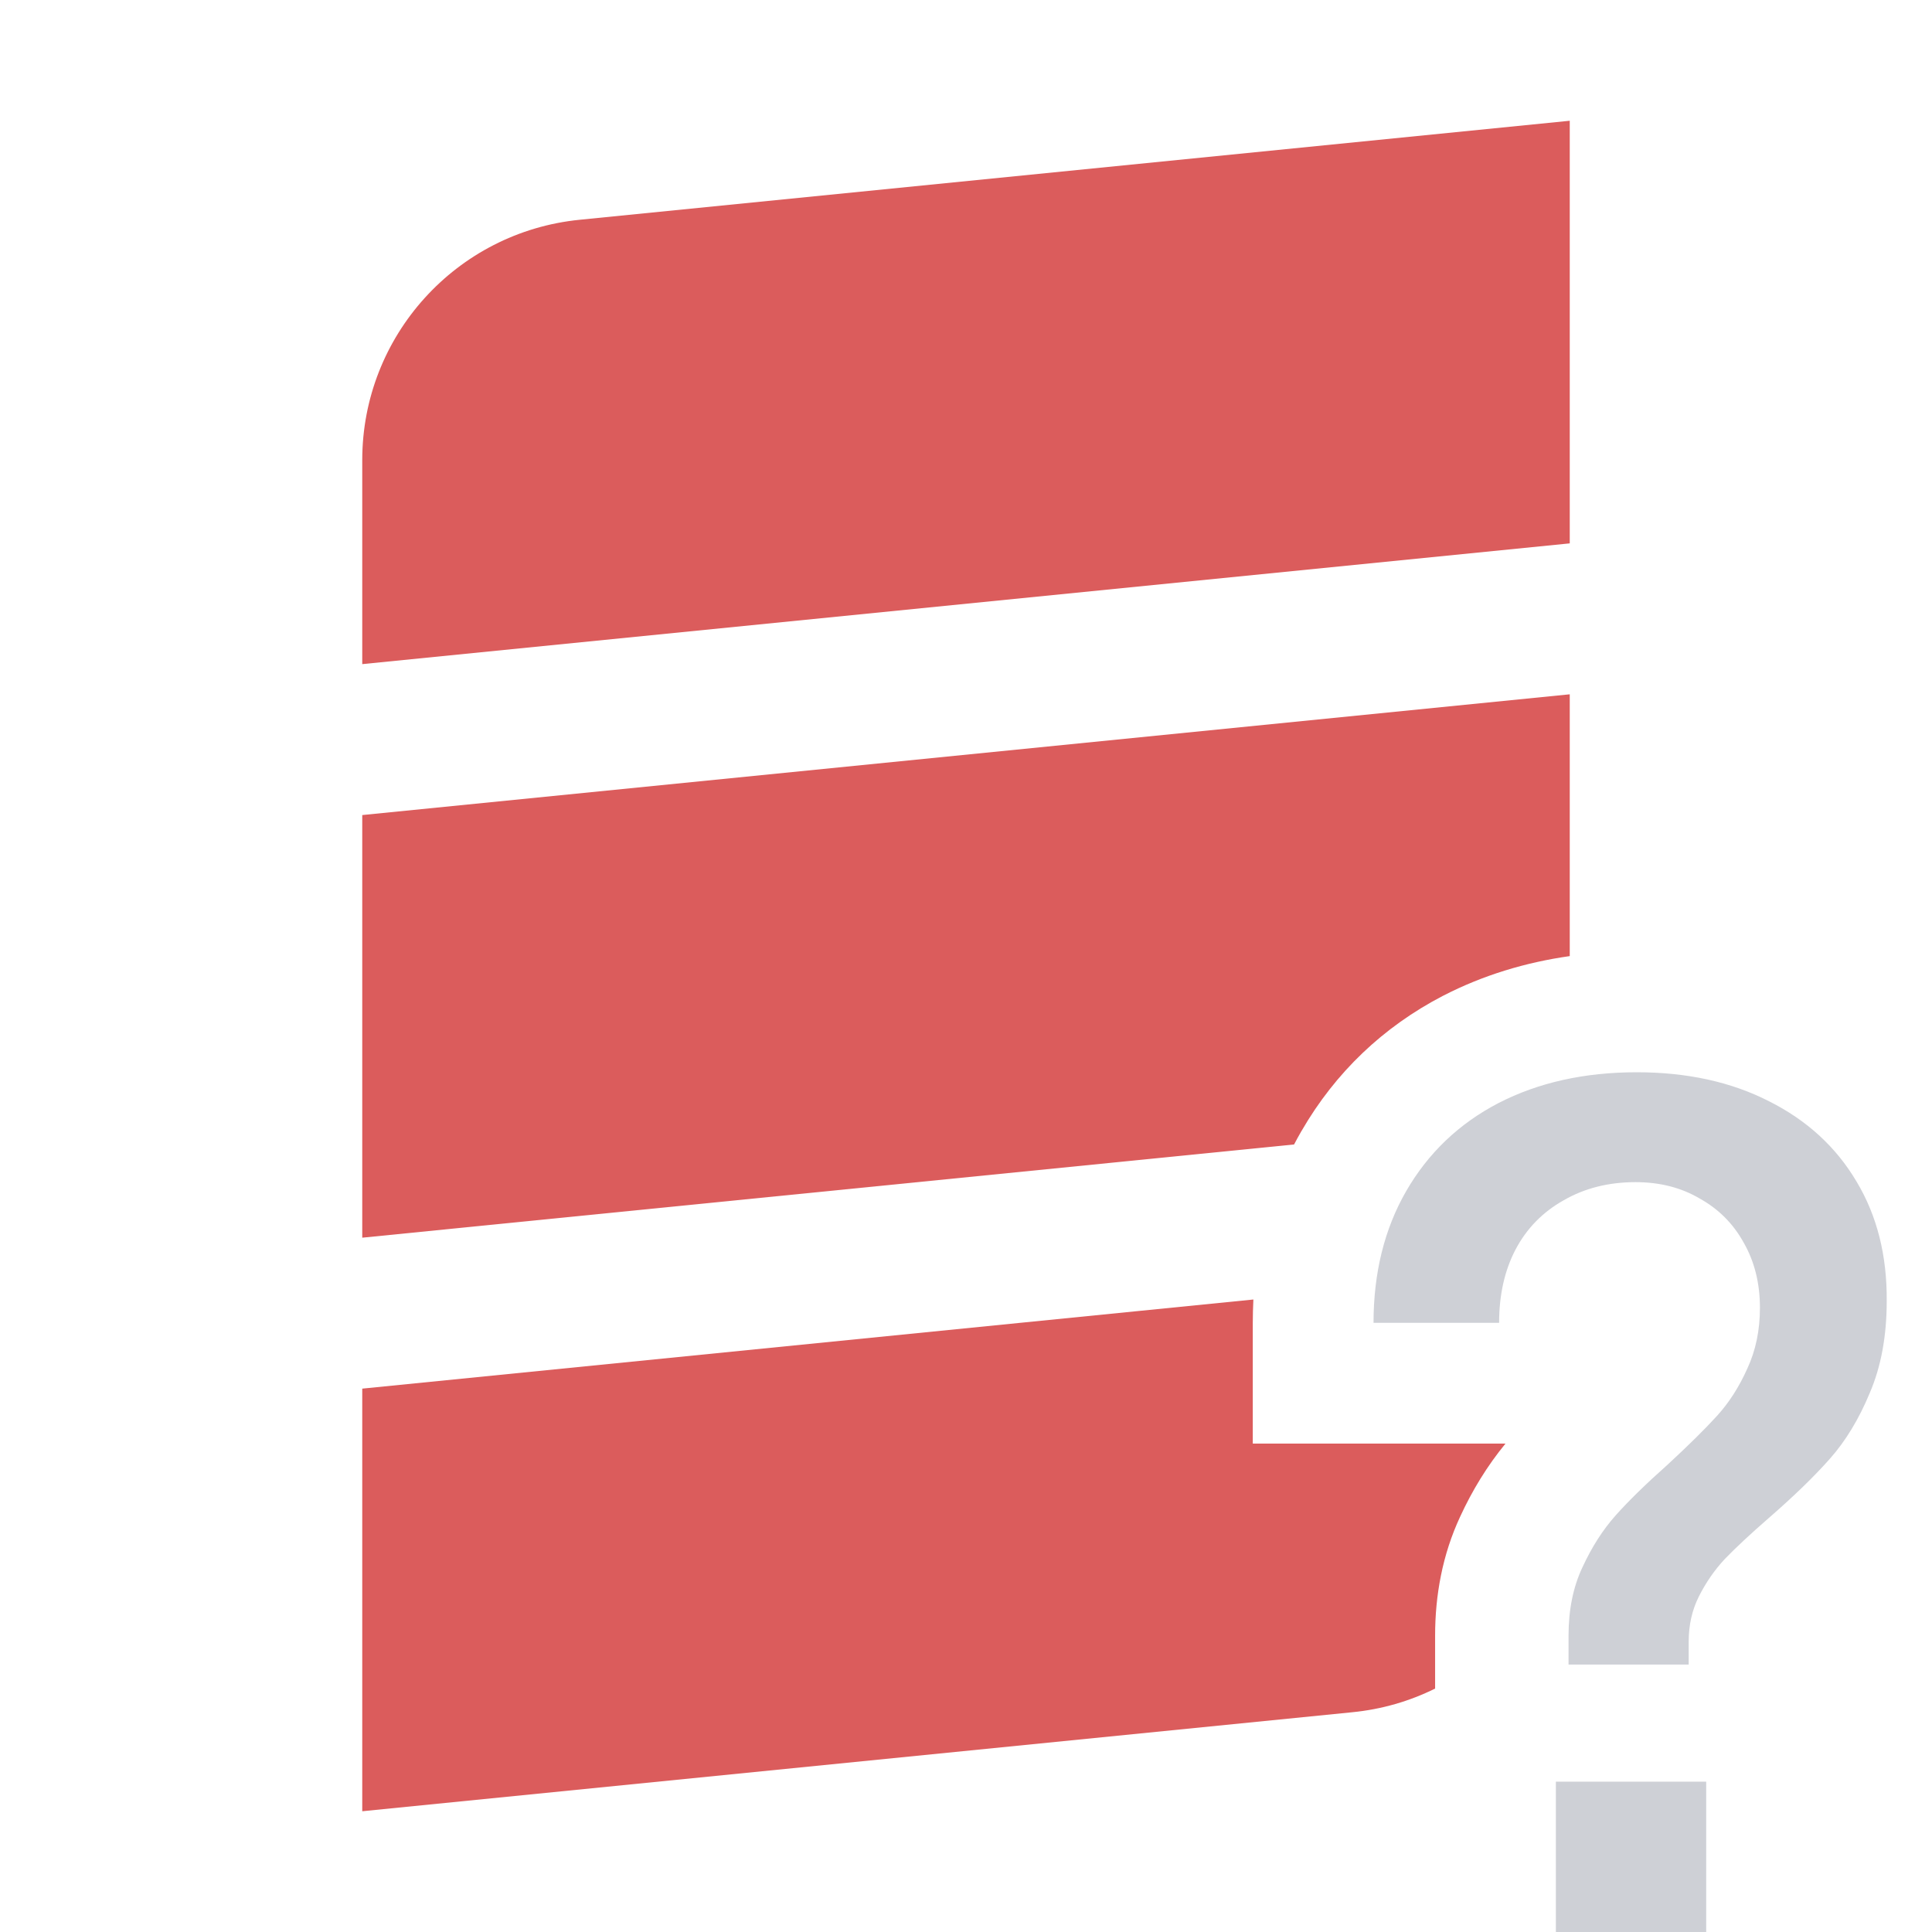 <svg width="16" height="16" viewBox="0 0 16 16" fill="none" xmlns="http://www.w3.org/2000/svg">
<path d="M12.99 13.545C12.99 13.332 13.028 13.143 13.105 12.98C13.182 12.813 13.273 12.67 13.38 12.55C13.487 12.43 13.63 12.29 13.81 12.13C13.983 11.97 14.12 11.835 14.22 11.725C14.32 11.615 14.403 11.485 14.47 11.335C14.54 11.185 14.575 11.017 14.575 10.83C14.575 10.627 14.53 10.447 14.44 10.29C14.353 10.133 14.232 10.012 14.075 9.925C13.922 9.835 13.745 9.79 13.545 9.79C13.322 9.79 13.123 9.84 12.95 9.94C12.777 10.037 12.643 10.173 12.55 10.35C12.46 10.523 12.415 10.725 12.415 10.955H11.375C11.375 10.542 11.465 10.178 11.645 9.865C11.828 9.548 12.083 9.305 12.41 9.135C12.74 8.965 13.122 8.88 13.555 8.88C13.972 8.88 14.337 8.96 14.65 9.12C14.963 9.277 15.205 9.498 15.375 9.785C15.545 10.068 15.628 10.398 15.625 10.775C15.625 11.065 15.578 11.318 15.485 11.535C15.395 11.752 15.285 11.933 15.155 12.08C15.025 12.227 14.857 12.39 14.65 12.57C14.497 12.703 14.375 12.817 14.285 12.91C14.198 13.003 14.127 13.107 14.07 13.22C14.013 13.333 13.985 13.458 13.985 13.595V13.785H12.99V13.545ZM12.885 14.755H14.13V16H12.885V14.755Z" fill="#CED0D6"/>
<path fill-rule="evenodd" clip-rule="evenodd" d="M4.801 1.82C3.779 1.922 3 2.782 3 3.81V5.5L13 4.5V1L4.801 1.82ZM3 6.75V10.25L10.717 9.478C10.736 9.441 10.757 9.404 10.778 9.367L10.78 9.364C11.059 8.882 11.454 8.505 11.948 8.248L11.952 8.246C12.282 8.076 12.634 7.97 13 7.918V5.75L3 6.75ZM10.38 10.762C10.377 10.826 10.375 10.89 10.375 10.955V11.955H12.468C12.316 12.14 12.192 12.344 12.093 12.559C11.945 12.876 11.885 13.213 11.885 13.545V13.755V13.984C11.675 14.088 11.444 14.156 11.199 14.18L3 15V11.5L10.38 10.762Z" fill="#DB5C5C"/>
</svg>

